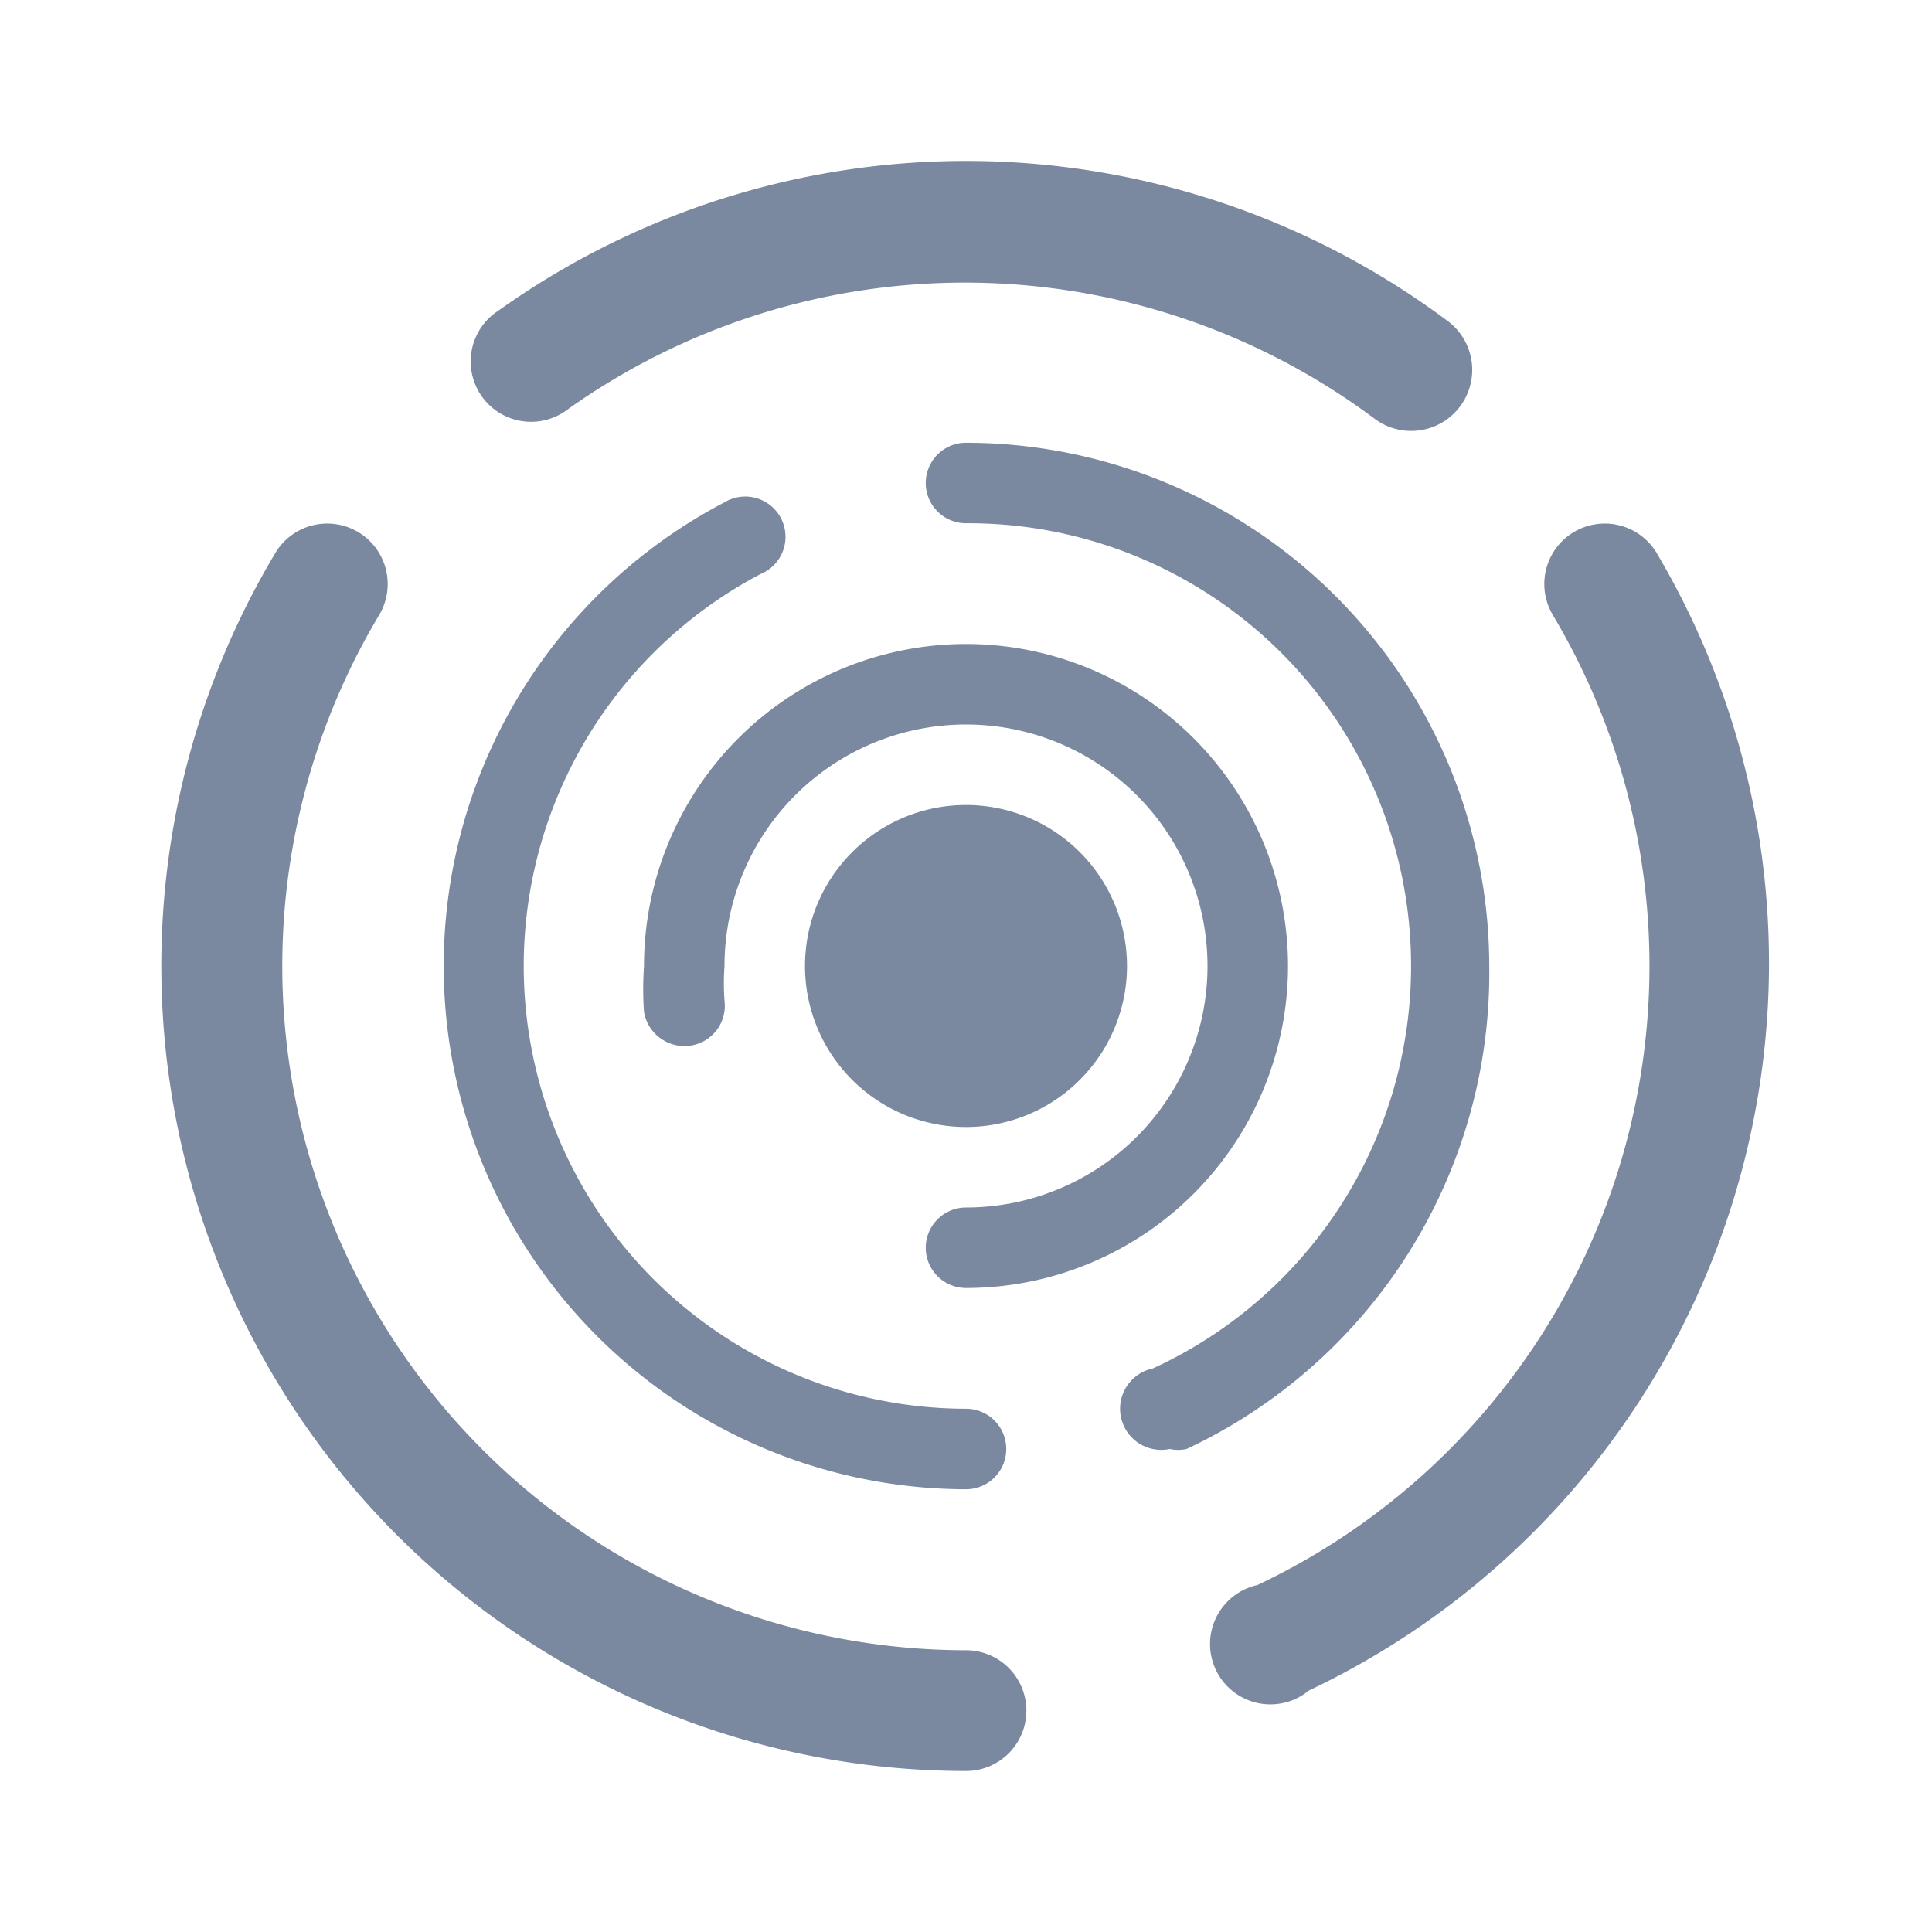 <svg id="shape_definitions" data-name="shape definitions" xmlns="http://www.w3.org/2000/svg" viewBox="0 0 24 24">
  <defs>
    <style>
      .cls-1 {
        fill: #7a89a0;
      }
    </style>
  </defs>
  <title>r7</title>
  <path class="cls-1" d="M12.75,21.25A0.75,0.75,0,0,1,12,22,10,10,0,0,1,3.42,6.87a0.75,0.75,0,0,1,1.29.77A8.5,8.5,0,0,0,12,20.5,0.75,0.75,0,0,1,12.75,21.25ZM20.58,6.87a0.75,0.75,0,0,0-1.29.77,8.51,8.51,0,0,1-3.67,12.05A0.75,0.75,0,1,0,16.26,21,10,10,0,0,0,20.58,6.87ZM7.06,5.08a8.51,8.51,0,0,1,10,.11A0.75,0.75,0,0,0,18,4,10,10,0,0,0,6.19,3.86,0.75,0.75,0,1,0,7.06,5.08ZM12,18.5a0.5,0.5,0,0,0,0-1A5.5,5.5,0,0,1,9.45,7.13,0.5,0.5,0,1,0,9,6.24,6.5,6.5,0,0,0,12,18.5ZM18.5,12A6.51,6.51,0,0,0,12,5.5a0.5,0.5,0,0,0,0,1A5.5,5.5,0,0,1,14.32,17a0.5,0.5,0,0,0,.21,1,0.49,0.49,0,0,0,.21,0A6.53,6.53,0,0,0,18.5,12ZM12,16a4,4,0,1,0-4-4,4.08,4.08,0,0,0,0,.57,0.51,0.51,0,0,0,.57.42A0.5,0.5,0,0,0,9,12.43,3,3,0,0,1,9,12a3,3,0,1,1,3,3A0.5,0.5,0,0,0,12,16Zm2-4a2,2,0,1,0-2,2A2,2,0,0,0,14,12Z"/>
</svg>
